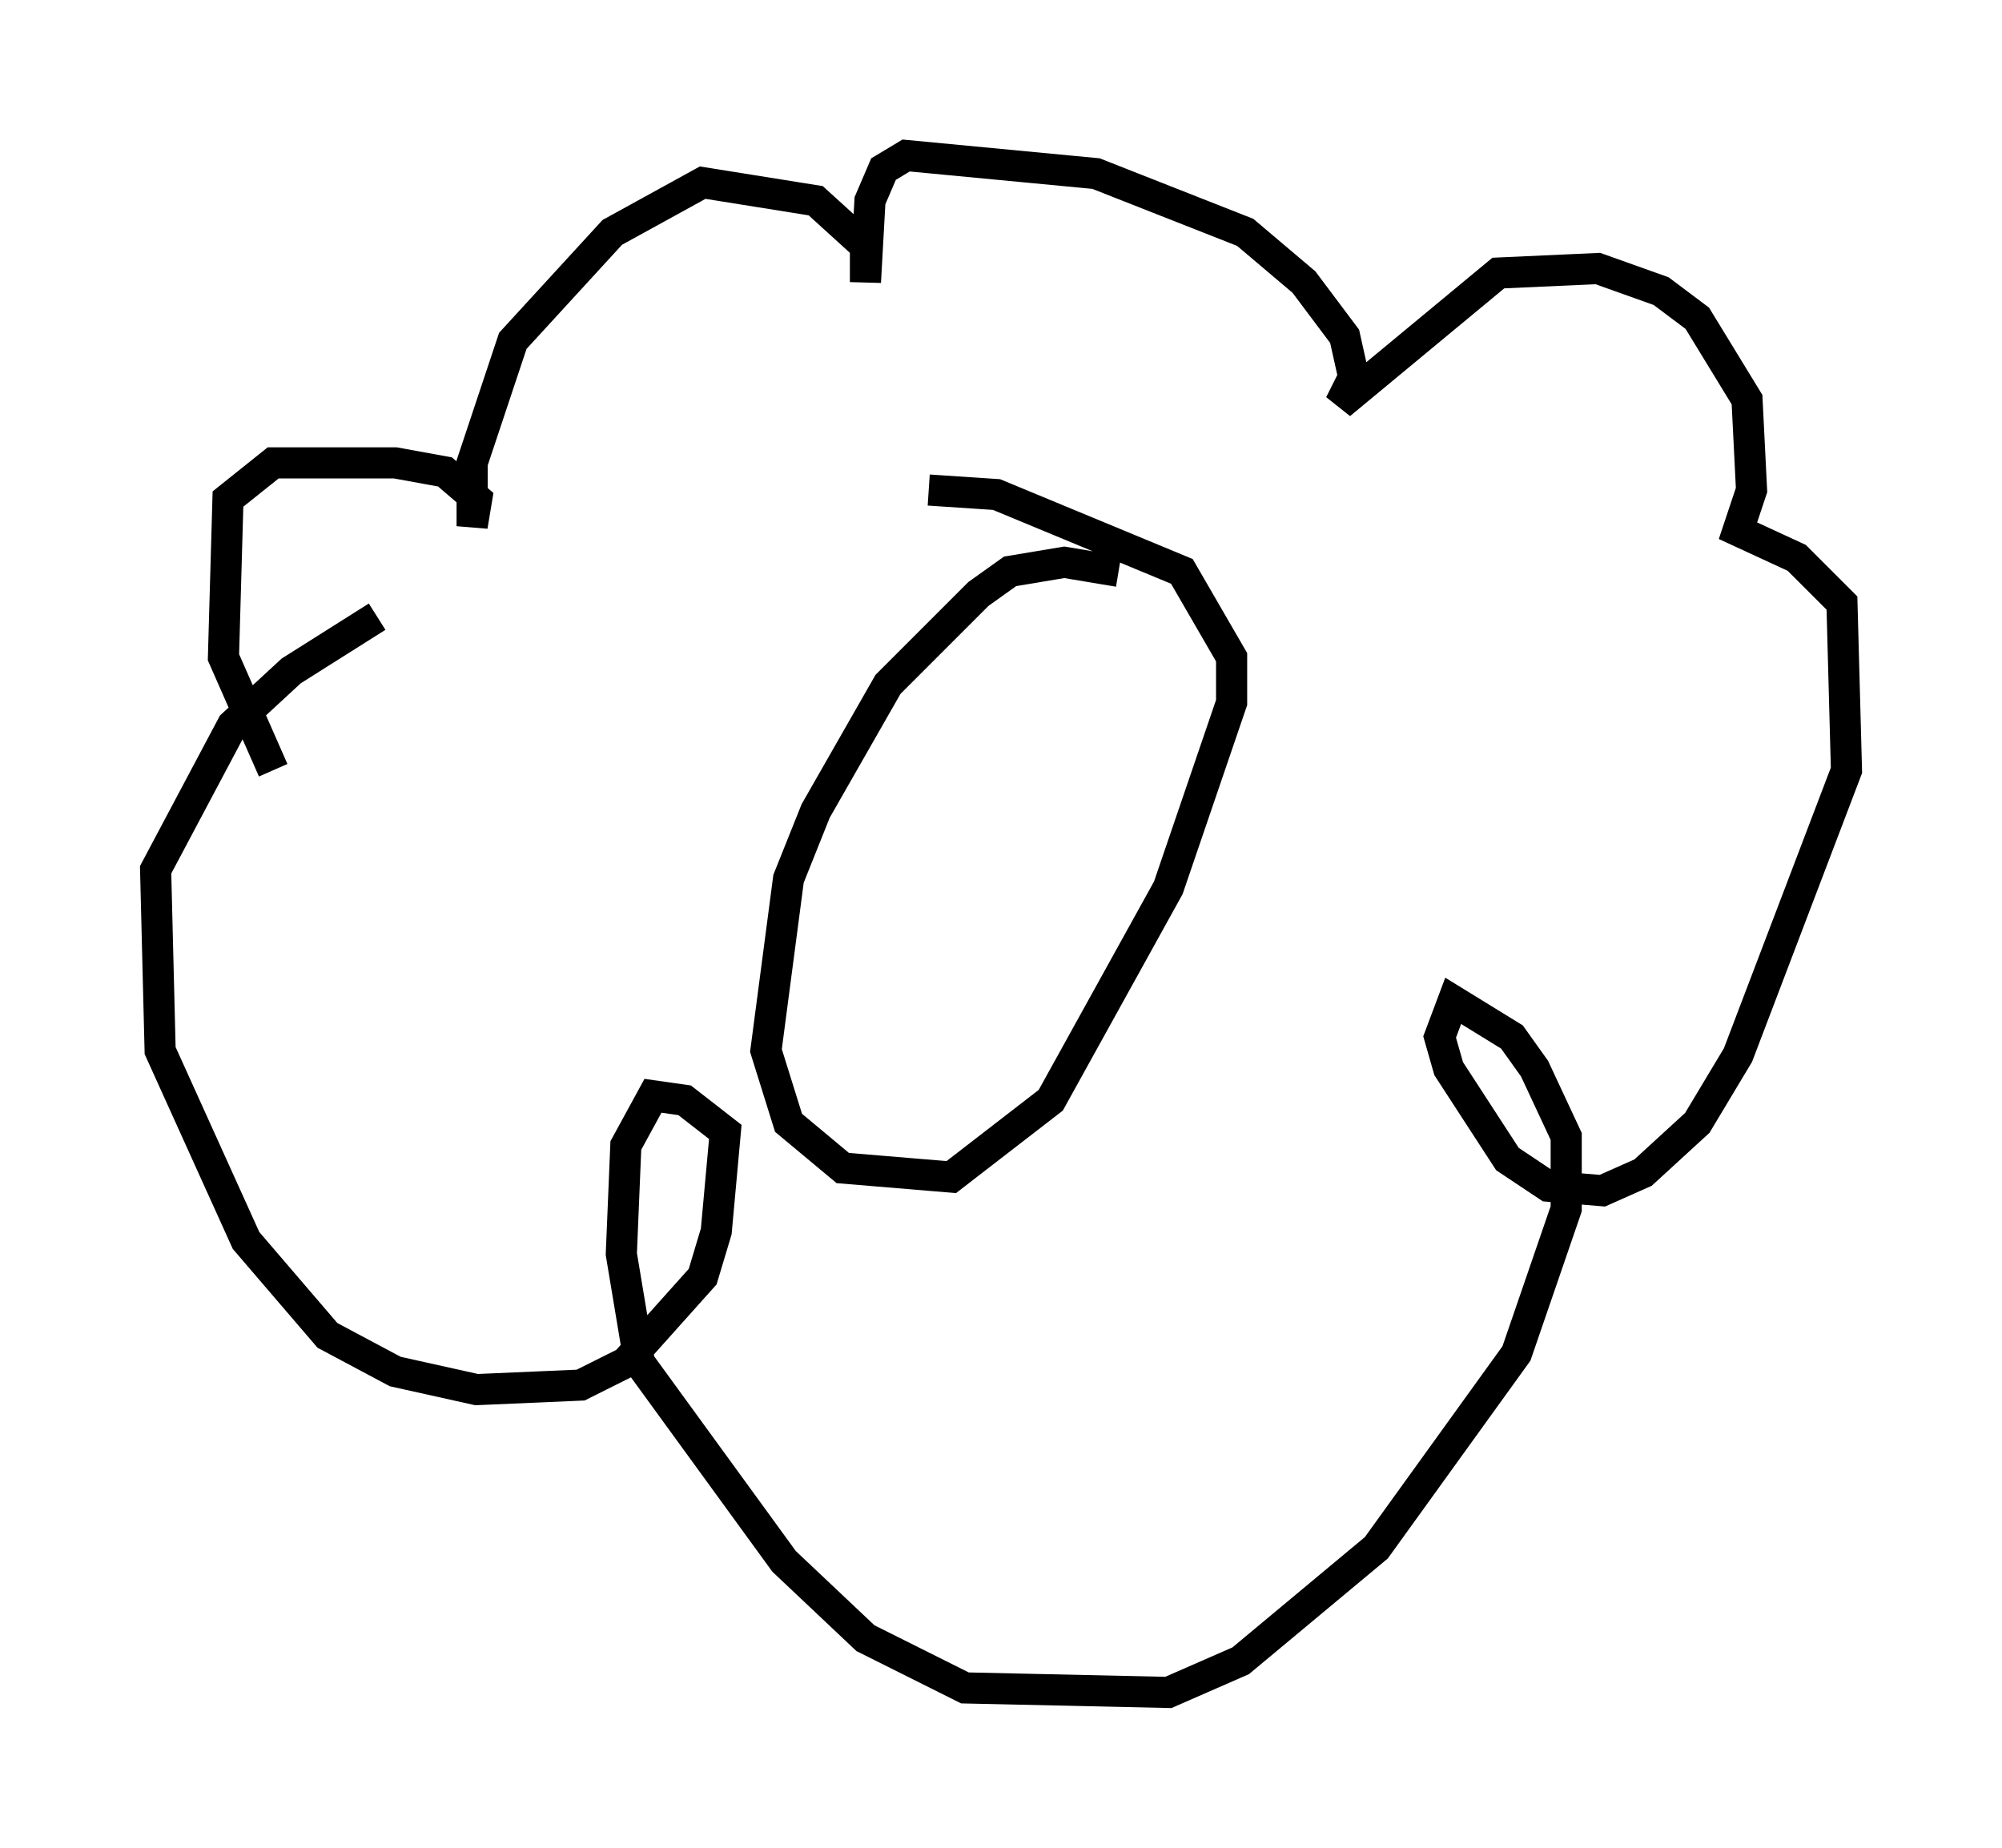 <?xml version="1.0" encoding="utf-8" ?>
<svg baseProfile="full" height="59.385" version="1.1" width="64.324" xmlns="http://www.w3.org/2000/svg" xmlns:ev="http://www.w3.org/2001/xml-events" xmlns:xlink="http://www.w3.org/1999/xlink"><defs /><rect fill="white" height="59.385" width="64.324" x="0" y="0" /><path d="M13.86, 19.816 m-1.743, 0.0 l-2.76, 1.743 -1.888, 1.743 l-2.469, 4.648 0.145, 5.81 l2.76, 6.101 2.615, 3.05 l2.179, 1.162 2.615, 0.581 l3.341, -0.145 1.453, -0.726 l2.469, -2.76 0.436, -1.453 l0.291, -3.196 -1.307, -1.017 l-1.017, -0.145 -0.872, 1.598 l-0.145, 3.486 0.581, 3.486 l4.648, 6.391 2.615, 2.469 l3.196, 1.598 6.536, 0.145 l2.324, -1.017 4.358, -3.631 l4.503, -6.246 1.598, -4.648 l0.0, -2.324 -1.017, -2.179 l-0.726, -1.017 -1.888, -1.162 l-0.436, 1.162 0.291, 1.017 l1.888, 2.905 1.307, 0.872 l1.743, 0.145 1.307, -0.581 l1.743, -1.598 1.307, -2.179 l3.486, -9.151 -0.145, -5.374 l-1.453, -1.453 -1.888, -0.872 l0.436, -1.307 -0.145, -2.905 l-1.598, -2.615 -1.162, -0.872 l-2.034, -0.726 -3.196, 0.145 l-5.084, 4.212 0.436, -0.872 l-0.291, -1.307 -1.307, -1.743 l-1.888, -1.598 -4.793, -1.888 l-6.101, -0.581 -0.726, 0.436 l-0.436, 1.017 -0.145, 2.615 l0.0, -1.162 -1.598, -1.453 l-3.631, -0.581 -2.905, 1.598 l-3.196, 3.486 -1.307, 3.922 l0.0, 2.034 0.145, -0.872 l-1.017, -0.872 -1.598, -0.291 l-3.922, 0.0 -1.453, 1.162 l-0.145, 5.084 1.598, 3.631 m27.162, -6.391 l-1.743, -0.291 -1.743, 0.291 l-1.017, 0.726 -2.905, 2.905 l-2.324, 4.067 -0.872, 2.179 l-0.726, 5.52 0.726, 2.324 l1.743, 1.453 3.486, 0.291 l3.196, -2.469 3.777, -6.827 l2.034, -5.955 0.0, -1.453 l-1.598, -2.76 -5.955, -2.469 l-2.179, -0.145 " fill="none" stroke="black" stroke-width="1" /></svg>